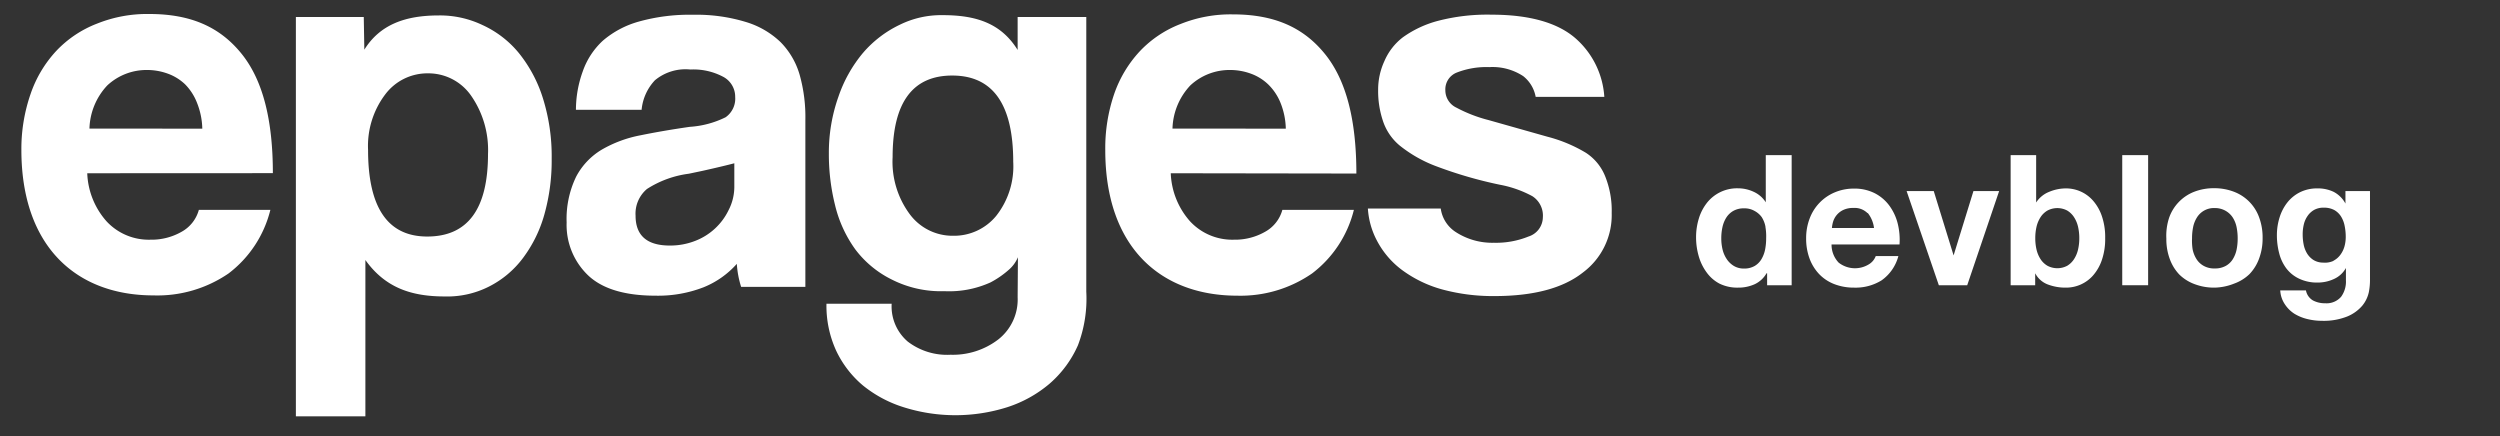<svg id="Ebene_2" data-name="Ebene 2" xmlns="http://www.w3.org/2000/svg" viewBox="0 0 260.75 45.5"><rect x="0" y="0" width="260.75" height="45.5" fill="#333333" stroke="none"/><defs><style>.cls-1{fill:#fff;}</style></defs><title>2Zeichenfläche 1</title><path id="e" class="cls-1" d="M9.1,18.07a8,8,0,0,0,2,5A6,6,0,0,0,15.69,25a6.31,6.31,0,0,0,3.24-.82,3.73,3.73,0,0,0,1.81-2.29H28.2a11.9,11.9,0,0,1-4.36,6.63A13.12,13.12,0,0,1,16,30.81c-8,0-13.77-5.06-13.77-15.18A17.47,17.47,0,0,1,3.19,9.8,12.55,12.55,0,0,1,5.86,5.32a11.54,11.54,0,0,1,4.27-2.86,14,14,0,0,1,5.45-1c4.36,0,7.38,1.38,9.61,4.14s3.27,6.91,3.27,12.46Zm12-4.65a7.68,7.68,0,0,0-.55-2.69A5.64,5.64,0,0,0,19.31,8.8a5.15,5.15,0,0,0-1.84-1.13,6.29,6.29,0,0,0-2.12-.37,6,6,0,0,0-4.16,1.61,6.84,6.84,0,0,0-1.86,4.5Z"/><path id="p" class="cls-1" d="M30.86,43.42V1.77h7.08L38,5.18c1.64-2.63,4.29-3.57,7.76-3.57a10.29,10.29,0,0,1,4.56,1,10.59,10.59,0,0,1,3.82,2.95,14.3,14.3,0,0,1,2.49,4.7,20.23,20.23,0,0,1,.91,6.29,20.77,20.77,0,0,1-.76,5.81,13.72,13.72,0,0,1-2.24,4.56,10.11,10.11,0,0,1-3.6,3,9.62,9.62,0,0,1-4.56,1c-3.44,0-6.19-.89-8.27-3.8V43.42ZM44.56,24.67q6.34,0,6.34-8.61A9.92,9.92,0,0,0,49.15,10a5.42,5.42,0,0,0-4.53-2.35,5.5,5.5,0,0,0-4.45,2.21,8.91,8.91,0,0,0-1.78,5.78Q38.39,24.67,44.56,24.67Z"/><path class="cls-1" d="M83.42,7.86a8,8,0,0,0-2-3.46,8.93,8.93,0,0,0-3.67-2.12,17.65,17.65,0,0,0-5.46-.74,19.61,19.61,0,0,0-5.66.71,9.8,9.8,0,0,0-3.76,2,7.87,7.87,0,0,0-2.09,3.2,11.8,11.8,0,0,0-.71,4h6.85a5.19,5.19,0,0,1,1.39-3.08A5,5,0,0,1,72,7.25,6.64,6.64,0,0,1,75.41,8a2.35,2.35,0,0,1,1.27,2.11,2.37,2.37,0,0,1-1,2.12,9.88,9.88,0,0,1-3.74,1q-2.78.4-5.13.88a12.83,12.83,0,0,0-4.05,1.5,7.18,7.18,0,0,0-2.66,2.8,10.1,10.1,0,0,0-1,4.79,7.27,7.27,0,0,0,2.24,5.52q2.24,2.12,7.05,2.12a13.13,13.13,0,0,0,5-.88,9.27,9.27,0,0,0,3.46-2.44,10.09,10.09,0,0,0,.45,2.4H84V12.53A16.29,16.29,0,0,0,83.42,7.86ZM76,21.9a6.42,6.42,0,0,1-3.51,3.23,7.1,7.1,0,0,1-2.63.48q-3.57,0-3.57-3.12a3.36,3.36,0,0,1,1.19-2.78,10.56,10.56,0,0,1,4.36-1.59l1.38-.29h0s2-.44,3.37-.8l0,2.5A5.3,5.3,0,0,1,76,21.9Z"/><path id="g" class="cls-1" d="M106.17,26.83a3.55,3.55,0,0,1-1,1.35,9.5,9.5,0,0,1-1.87,1.28,10.43,10.43,0,0,1-4.79.91A11.32,11.32,0,0,1,93,29.15,10.67,10.67,0,0,1,89.2,26a13.08,13.08,0,0,1-2.1-4.59A21.85,21.85,0,0,1,86.45,16a17.44,17.44,0,0,1,1-5.92A14.27,14.27,0,0,1,90,5.53a11.67,11.67,0,0,1,3.85-2.95,9.76,9.76,0,0,1,4.47-1c3.47,0,6.08.83,7.82,3.63V1.77h7.16V30.43a13.62,13.62,0,0,1-.87,5.58,11.35,11.35,0,0,1-2.95,4,12.93,12.93,0,0,1-4.42,2.46,17.93,17.93,0,0,1-10.82,0A12.78,12.78,0,0,1,90,40.2a10.7,10.7,0,0,1-2.8-3.65,11.25,11.25,0,0,1-1-4.87H93a4.83,4.83,0,0,0,1.67,3.94A6.74,6.74,0,0,0,99.14,37a7.78,7.78,0,0,0,5-1.61,5.3,5.3,0,0,0,2-4.39ZM99.4,24.59a5.69,5.69,0,0,0,4.5-2.07,8.34,8.34,0,0,0,1.78-5.64q0-8.95-6.29-9t-6.29,8.5a9.19,9.19,0,0,0,1.78,5.95A5.55,5.55,0,0,0,99.4,24.59Z"/><path class="cls-1" d="M167.4,18.34a5.24,5.24,0,0,0-2-2.41,15.15,15.15,0,0,0-4-1.67l-6.12-1.73a14.92,14.92,0,0,1-3.37-1.3,2,2,0,0,1-1.16-1.81,1.88,1.88,0,0,1,1.16-1.84A8.47,8.47,0,0,1,155.33,7a5.83,5.83,0,0,1,3.54.94,3.56,3.56,0,0,1,1.3,2.16h7.16a8.86,8.86,0,0,0-3-6.1c-1.85-1.62-4.78-2.47-8.78-2.47a20.43,20.43,0,0,0-5.55.64,11.14,11.14,0,0,0-3.68,1.72,6.19,6.19,0,0,0-1.93,2.49,7.09,7.09,0,0,0-.65,3,9.8,9.8,0,0,0,.48,3.17A5.63,5.63,0,0,0,146,15.19a13.8,13.8,0,0,0,3.88,2.18,44.24,44.24,0,0,0,6.57,1.9,11.51,11.51,0,0,1,3.37,1.19,2.4,2.4,0,0,1,1.1,2.21,2.13,2.13,0,0,1-1.5,2,9,9,0,0,1-3.6.65,7,7,0,0,1-4.05-1.16,3.47,3.47,0,0,1-1.5-2.41h-7.6a8.25,8.25,0,0,0,.94,3.34,9.06,9.06,0,0,0,2.66,3.1,12.7,12.7,0,0,0,4.16,2,20.2,20.2,0,0,0,5.44.69q6.12,0,9.23-2.46a7.46,7.46,0,0,0,3-6.2A9.58,9.58,0,0,0,167.4,18.34Z"/><path id="e-2" data-name="e" class="cls-1" d="M122.11,18.07a8,8,0,0,0,2,5A6,6,0,0,0,128.7,25a6.31,6.31,0,0,0,3.24-.82,3.73,3.73,0,0,0,1.81-2.29h7.46a11.9,11.9,0,0,1-4.36,6.63,13.12,13.12,0,0,1-7.8,2.32c-8,0-13.77-5.06-13.77-15.18a17.47,17.47,0,0,1,.92-5.83,12.55,12.55,0,0,1,2.67-4.47,11.54,11.54,0,0,1,4.27-2.86,14,14,0,0,1,5.45-1c4.36,0,7.38,1.38,9.61,4.14s3.27,6.91,3.27,12.46Zm12-4.65a7.68,7.68,0,0,0-.55-2.69,5.64,5.64,0,0,0-1.29-1.93,5.15,5.15,0,0,0-1.84-1.13,6.29,6.29,0,0,0-2.12-.37,6,6,0,0,0-4.16,1.61,6.84,6.84,0,0,0-1.86,4.5Z"/><path class="cls-1" d="M184.25,28.5A2.78,2.78,0,0,1,183,29.65a4.14,4.14,0,0,1-1.74.35,4.19,4.19,0,0,1-1.94-.43A3.89,3.89,0,0,1,178,28.41a5.26,5.26,0,0,1-.82-1.68,7.06,7.06,0,0,1-.28-2,6.63,6.63,0,0,1,.28-1.91,5,5,0,0,1,.82-1.62,4,4,0,0,1,3.26-1.56,3.86,3.86,0,0,1,1.66.37,2.9,2.9,0,0,1,1.25,1.09h0V16.18h2.7V29.75h-2.56V28.5Zm-.11-4.85a2.86,2.86,0,0,0-.39-1A2.2,2.2,0,0,0,183,22a2.1,2.1,0,0,0-1.1-.27,2.2,2.2,0,0,0-1.12.27,2.11,2.11,0,0,0-.73.7,3.1,3.1,0,0,0-.4,1,5.38,5.38,0,0,0-.12,1.17,5,5,0,0,0,.13,1.14,3.09,3.09,0,0,0,.43,1,2.35,2.35,0,0,0,.74.72,2,2,0,0,0,1.07.28,2.14,2.14,0,0,0,1.11-.27,2,2,0,0,0,.71-.71,3.19,3.19,0,0,0,.38-1,6,6,0,0,0,.11-1.18A5.84,5.84,0,0,0,184.13,23.64Z"/><path class="cls-1" d="M191.77,27.39a2.76,2.76,0,0,0,3.15.18,1.69,1.69,0,0,0,.72-.86H198a4.51,4.51,0,0,1-1.75,2.53,5.14,5.14,0,0,1-2.85.76,5.63,5.63,0,0,1-2.09-.37,4.34,4.34,0,0,1-1.58-1.05,4.74,4.74,0,0,1-1-1.63,6,6,0,0,1-.35-2.09,5.72,5.72,0,0,1,.36-2.05,4.75,4.75,0,0,1,2.61-2.74,5.09,5.09,0,0,1,2-.4,4.67,4.67,0,0,1,2.18.48,4.36,4.36,0,0,1,1.53,1.3,5.35,5.35,0,0,1,.87,1.86,7,7,0,0,1,.19,2.19h-7.09A2.72,2.72,0,0,0,191.77,27.39Zm3-5.17a1.9,1.9,0,0,0-1.47-.53,2.35,2.35,0,0,0-1.07.22,2,2,0,0,0-.68.54,2,2,0,0,0-.36.68,3.12,3.12,0,0,0-.12.65h4.39A3.12,3.12,0,0,0,194.82,22.23Z"/><path class="cls-1" d="M202.22,29.75l-3.36-9.82h2.83l2.07,6.71h0l2.07-6.71h2.68l-3.33,9.82Z"/><path class="cls-1" d="M212.37,16.18v4.94h0A2.88,2.88,0,0,1,213.75,20a4.53,4.53,0,0,1,1.76-.35,3.74,3.74,0,0,1,2.76,1.24,4.76,4.76,0,0,1,.94,1.61,6.74,6.74,0,0,1,.36,2.33,6.74,6.74,0,0,1-.36,2.33,4.76,4.76,0,0,1-.94,1.61A3.74,3.74,0,0,1,215.5,30a5.19,5.19,0,0,1-1.94-.34,2.46,2.46,0,0,1-1.29-1.16h0v1.25h-2.56V16.18Zm4.37,7.47a3.13,3.13,0,0,0-.42-1,2.19,2.19,0,0,0-.71-.69,2.2,2.2,0,0,0-2.06,0,2.16,2.16,0,0,0-.72.69,3.16,3.16,0,0,0-.42,1,5.23,5.23,0,0,0-.13,1.2,5.16,5.16,0,0,0,.13,1.18,3.14,3.14,0,0,0,.42,1,2.16,2.16,0,0,0,.72.69,2.2,2.2,0,0,0,2.06,0,2.19,2.19,0,0,0,.71-.69,3.12,3.12,0,0,0,.42-1,5.16,5.16,0,0,0,.13-1.18A5.23,5.23,0,0,0,216.74,23.65Z"/><path class="cls-1" d="M224.05,16.18V29.75h-2.7V16.18Z"/><path class="cls-1" d="M226.24,22.71A4.49,4.49,0,0,1,228.86,20a5.61,5.61,0,0,1,2.09-.37A5.68,5.68,0,0,1,233,20a4.47,4.47,0,0,1,2.63,2.68,6,6,0,0,1,.36,2.14,6,6,0,0,1-.36,2.13,4.62,4.62,0,0,1-1,1.63,4.47,4.47,0,0,1-1.61,1A5.81,5.81,0,0,1,231,30a5.73,5.73,0,0,1-2.09-.36,4.47,4.47,0,0,1-1.6-1,4.59,4.59,0,0,1-1-1.62,5.93,5.93,0,0,1-.36-2.13A6,6,0,0,1,226.24,22.71ZM228.69,26a3,3,0,0,0,.39,1,2.06,2.06,0,0,0,.73.71A2.23,2.23,0,0,0,231,28a2.28,2.28,0,0,0,1.15-.27,2,2,0,0,0,.74-.71,3.07,3.07,0,0,0,.39-1,5.73,5.73,0,0,0,.11-1.15,5.87,5.87,0,0,0-.11-1.16,3,3,0,0,0-.39-1,2.16,2.16,0,0,0-.74-.71A2.22,2.22,0,0,0,231,21.7a2.08,2.08,0,0,0-1.87,1,3,3,0,0,0-.39,1,5.87,5.87,0,0,0-.11,1.16A5.73,5.73,0,0,0,228.69,26Z"/><path class="cls-1" d="M247.07,30.47a3.33,3.33,0,0,1-.69,1.42A4.14,4.14,0,0,1,244.84,33a6.64,6.64,0,0,1-2.7.46,6.29,6.29,0,0,1-1.47-.18,4.69,4.69,0,0,1-1.37-.56,3.36,3.36,0,0,1-1-1,2.83,2.83,0,0,1-.47-1.43h2.68a1.54,1.54,0,0,0,.74,1.05,2.66,2.66,0,0,0,1.27.29,2,2,0,0,0,1.66-.68,2.69,2.69,0,0,0,.5-1.73V27.95h0a2.67,2.67,0,0,1-1.25,1.15,4,4,0,0,1-1.7.37,4.29,4.29,0,0,1-1.9-.39A3.6,3.6,0,0,1,238.47,28a4.44,4.44,0,0,1-.75-1.58,7.44,7.44,0,0,1-.24-1.91,6.13,6.13,0,0,1,.28-1.83,4.79,4.79,0,0,1,.81-1.56,3.9,3.9,0,0,1,1.32-1.07,4,4,0,0,1,1.81-.4,3.79,3.79,0,0,1,1.7.36,2.94,2.94,0,0,1,1.23,1.22h0V19.93h2.56v9.2A6.59,6.59,0,0,1,247.07,30.47Zm-3.7-3.27a2.11,2.11,0,0,0,.72-.61,2.69,2.69,0,0,0,.43-.86,3.6,3.6,0,0,0,.14-1,5.56,5.56,0,0,0-.11-1.15,2.88,2.88,0,0,0-.38-1,2,2,0,0,0-.7-.67,2.22,2.22,0,0,0-1.1-.25,2,2,0,0,0-1,.23,2.06,2.06,0,0,0-.68.62,2.6,2.6,0,0,0-.4.89,4.38,4.38,0,0,0-.12,1.05,5.38,5.38,0,0,0,.1,1.05,2.85,2.85,0,0,0,.36.94,2.12,2.12,0,0,0,.67.68,1.91,1.91,0,0,0,1,.27A2.14,2.14,0,0,0,243.38,27.21Z"/></svg>